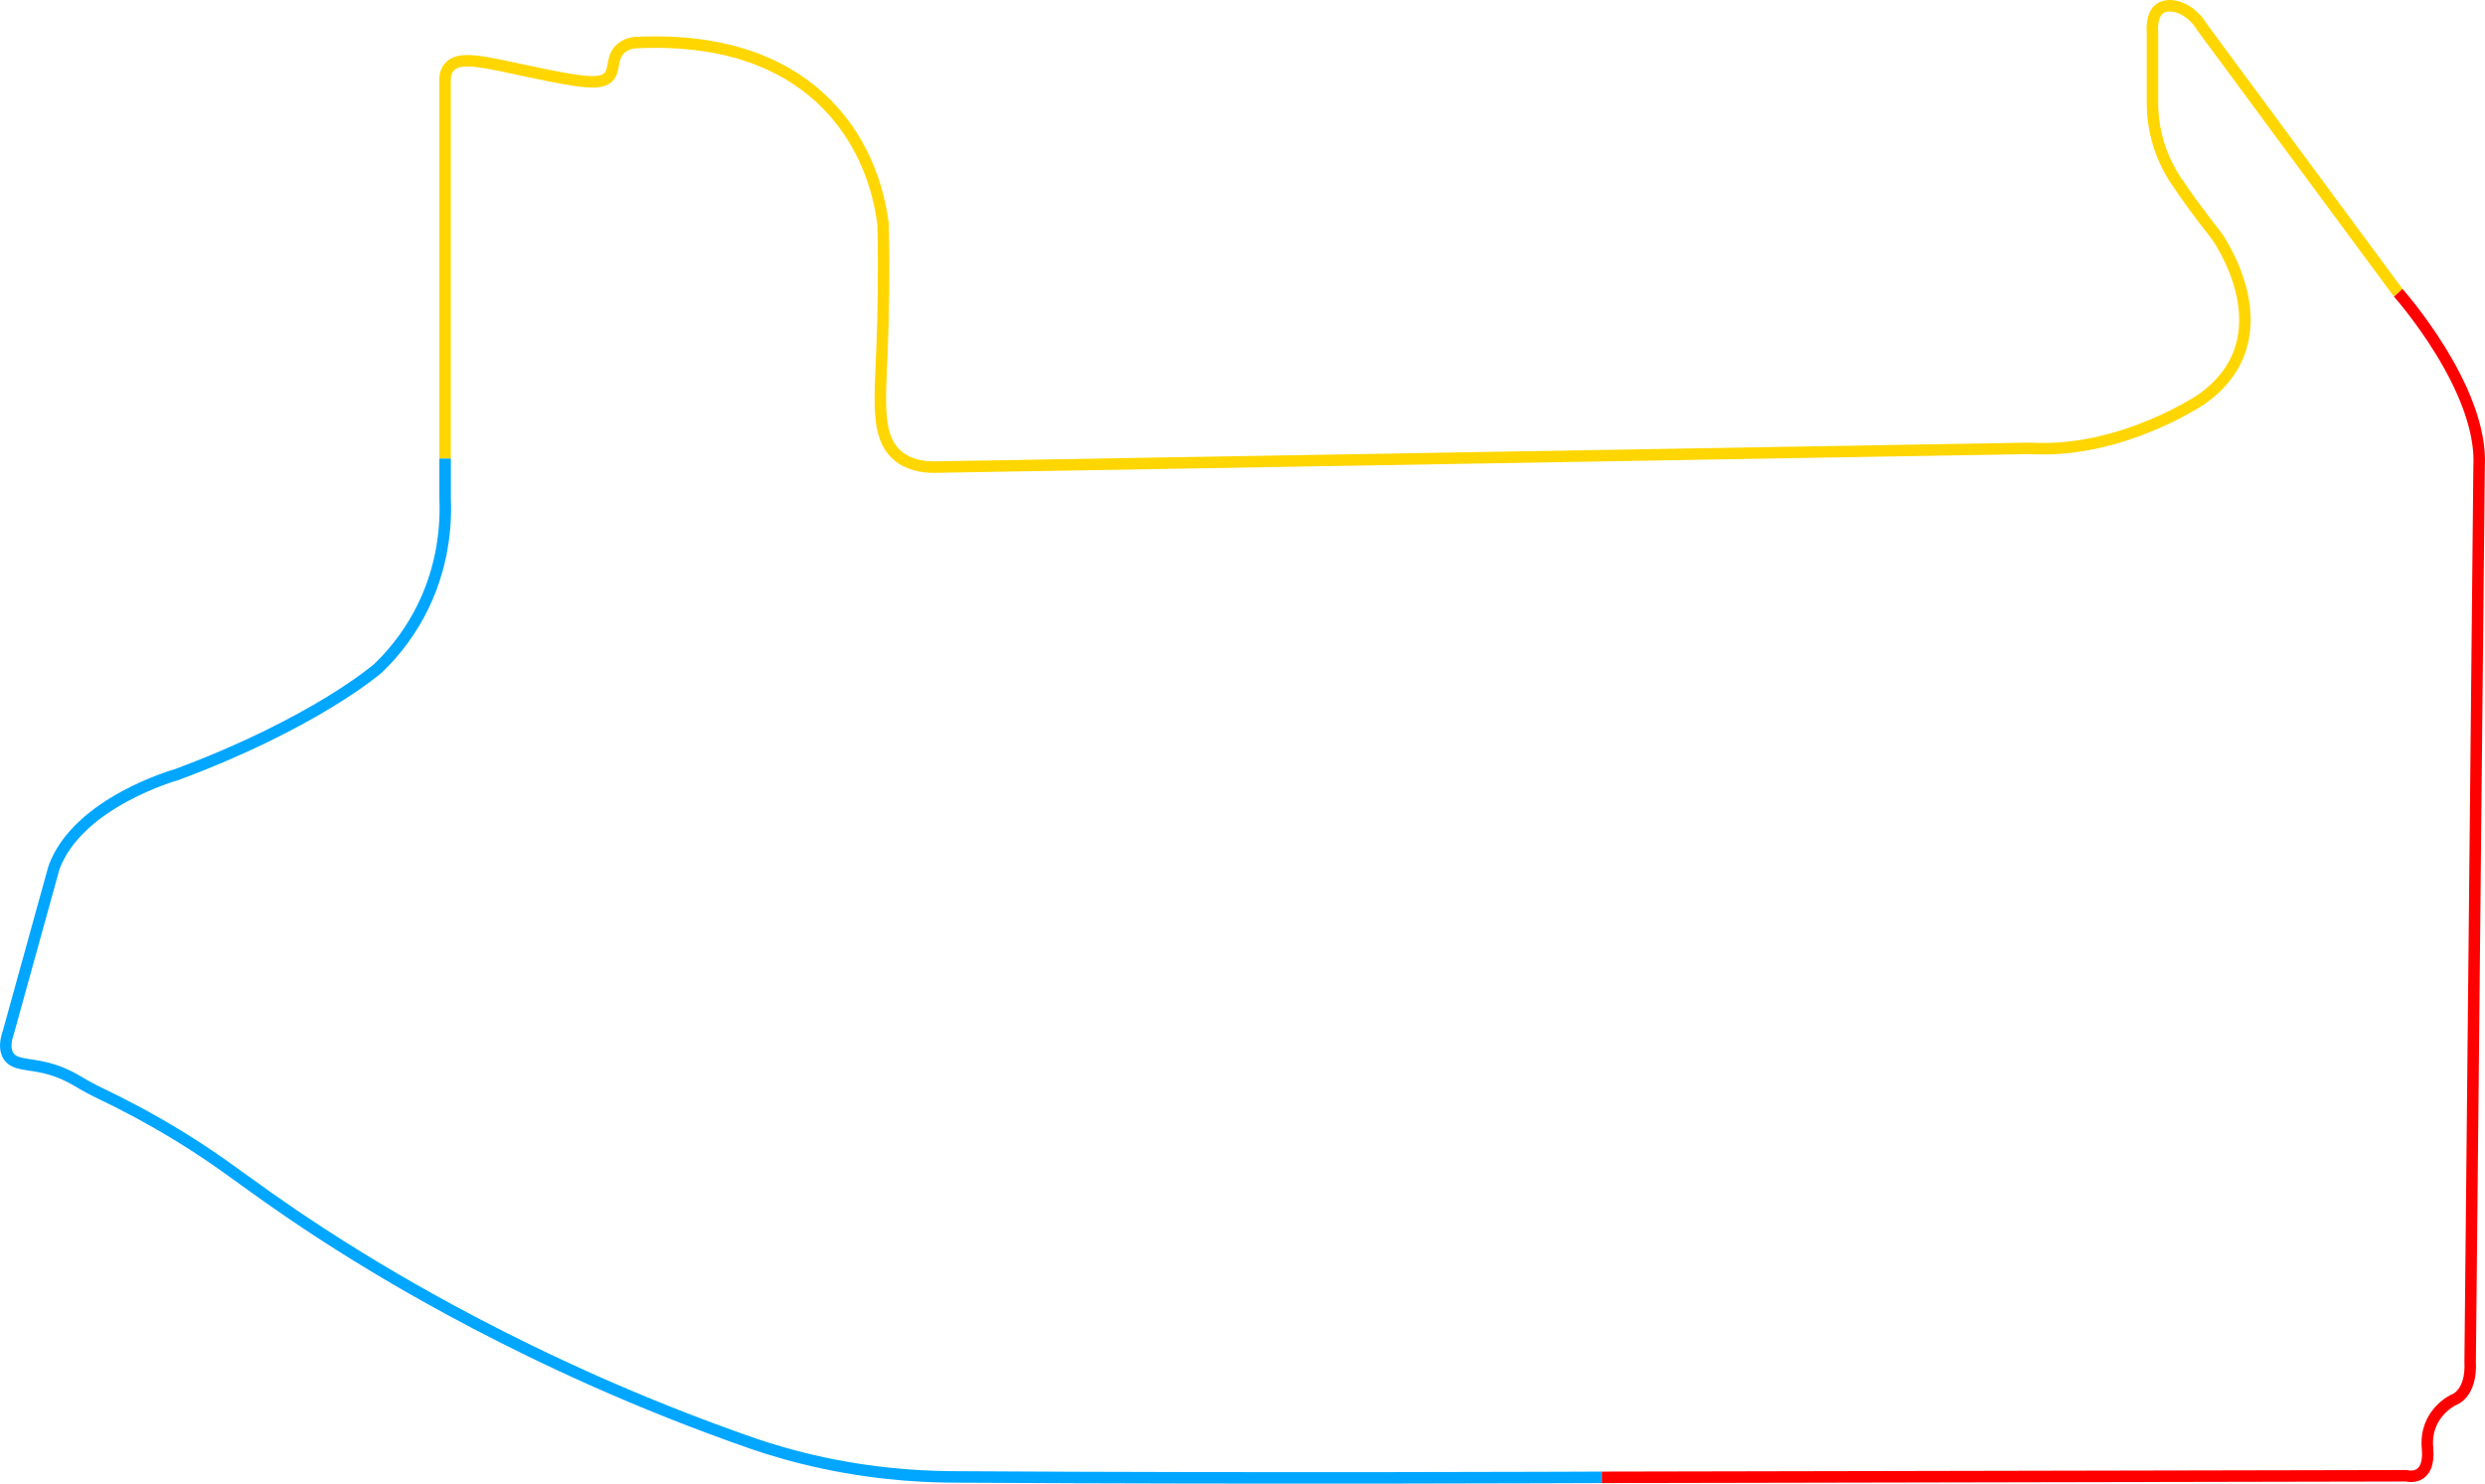 <?xml version="1.0" encoding="UTF-8"?>
<svg id="Layer_2" data-name="Layer 2" xmlns="http://www.w3.org/2000/svg" viewBox="0 0 1298.87 775.5">
  <defs>
    <style>
      .cls-1 {
        stroke: #00a6ff;
      }

      .cls-1, .cls-2, .cls-3 {
        fill: none;
        stroke-miterlimit: 10;
        stroke-width: 6px;
      }

      .cls-2 {
        stroke: #ffd600;
      }

      .cls-3 {
        stroke: red;
      }
    </style>
  </defs>
  <g id="Layer_1-2" data-name="Layer 1">
    <g>
      <path class="cls-2" d="m1253.51,153.04l-102.39-138.67c-6.39-10.65-17.06-13.43-22.11-9.96-4.72,3.25-4.04,11.63-3.96,12.46v36.87c0,14.36,4.2,28.41,12.13,40.38,4.87,7.35,11.7,16.85,21.27,29.02,0,0,38.29,52.96-7.74,85.55,0,0-41.96,28.52-89.62,25.66l-573.15,9.82c-5.37-.03-12.73-1.01-18.59-5.88-11.4-9.49-9.46-27.33-8.31-56.22.61-15.37,1.14-37.56.54-64.98-1.35-10.19-6.32-41.7-33.2-66.23-19.03-17.37-48.89-30.78-95.69-28.62-1.55.07-3.09.35-4.53.91-1.13.45-2.33,1.09-3.45,2.04-5.23,4.41-3.23,10.57-6.09,14.44-3.72,5.05-13.86,3.72-41.44-2.13-24.79-5.26-37.15-8.54-42.36-2.44-.75.88-1.25,1.84-1.58,2.74-.43,1.16-.6,2.39-.6,3.62,0,66.08,0,132.17,0,198.25"/>
      <path class="cls-1" d="m837.18,772.2s-176.99.79-336.9-.21c-12.04-.07-37.63-.37-70.08-7.32-15.12-3.24-27.33-6.98-35.42-9.69-31.77-11.01-59.68-22.36-83.37-32.87-48.06-21.32-84.63-41.8-104.35-53.31-29.44-17.17-52.08-32.44-67.31-43.21-16.95-11.98-27.88-20.63-47.18-32.37-15.47-9.4-29.22-16.49-39.74-21.51-4.16-1.99-8.23-4.17-12.18-6.54-6.55-3.94-12.37-5.94-16.9-7.03-9.31-2.25-16-1.38-19.19-5.98-2.54-3.68-1.49-8.87-.11-12.84l23.77-85.85c12.5-34.19,64.03-48.56,64.03-48.56,72.26-26.81,105.28-55.55,105.28-55.55,6.59-6.33,14.61-15.5,21.37-27.97,13.56-25.01,14.27-48.95,13.76-60.99v-20.7"/>
      <path class="cls-3" d="m1253.51,153.04s44.72,50.11,42.27,91.13l-4.67,467.37c.94,17.37-8.68,20.18-8.68,20.18,0,0-15.25,7.04-13.61,25.11,1.64,18.07-11.03,14.55-11.03,14.55l-420.6.82"/>
    </g>
  </g>
</svg>